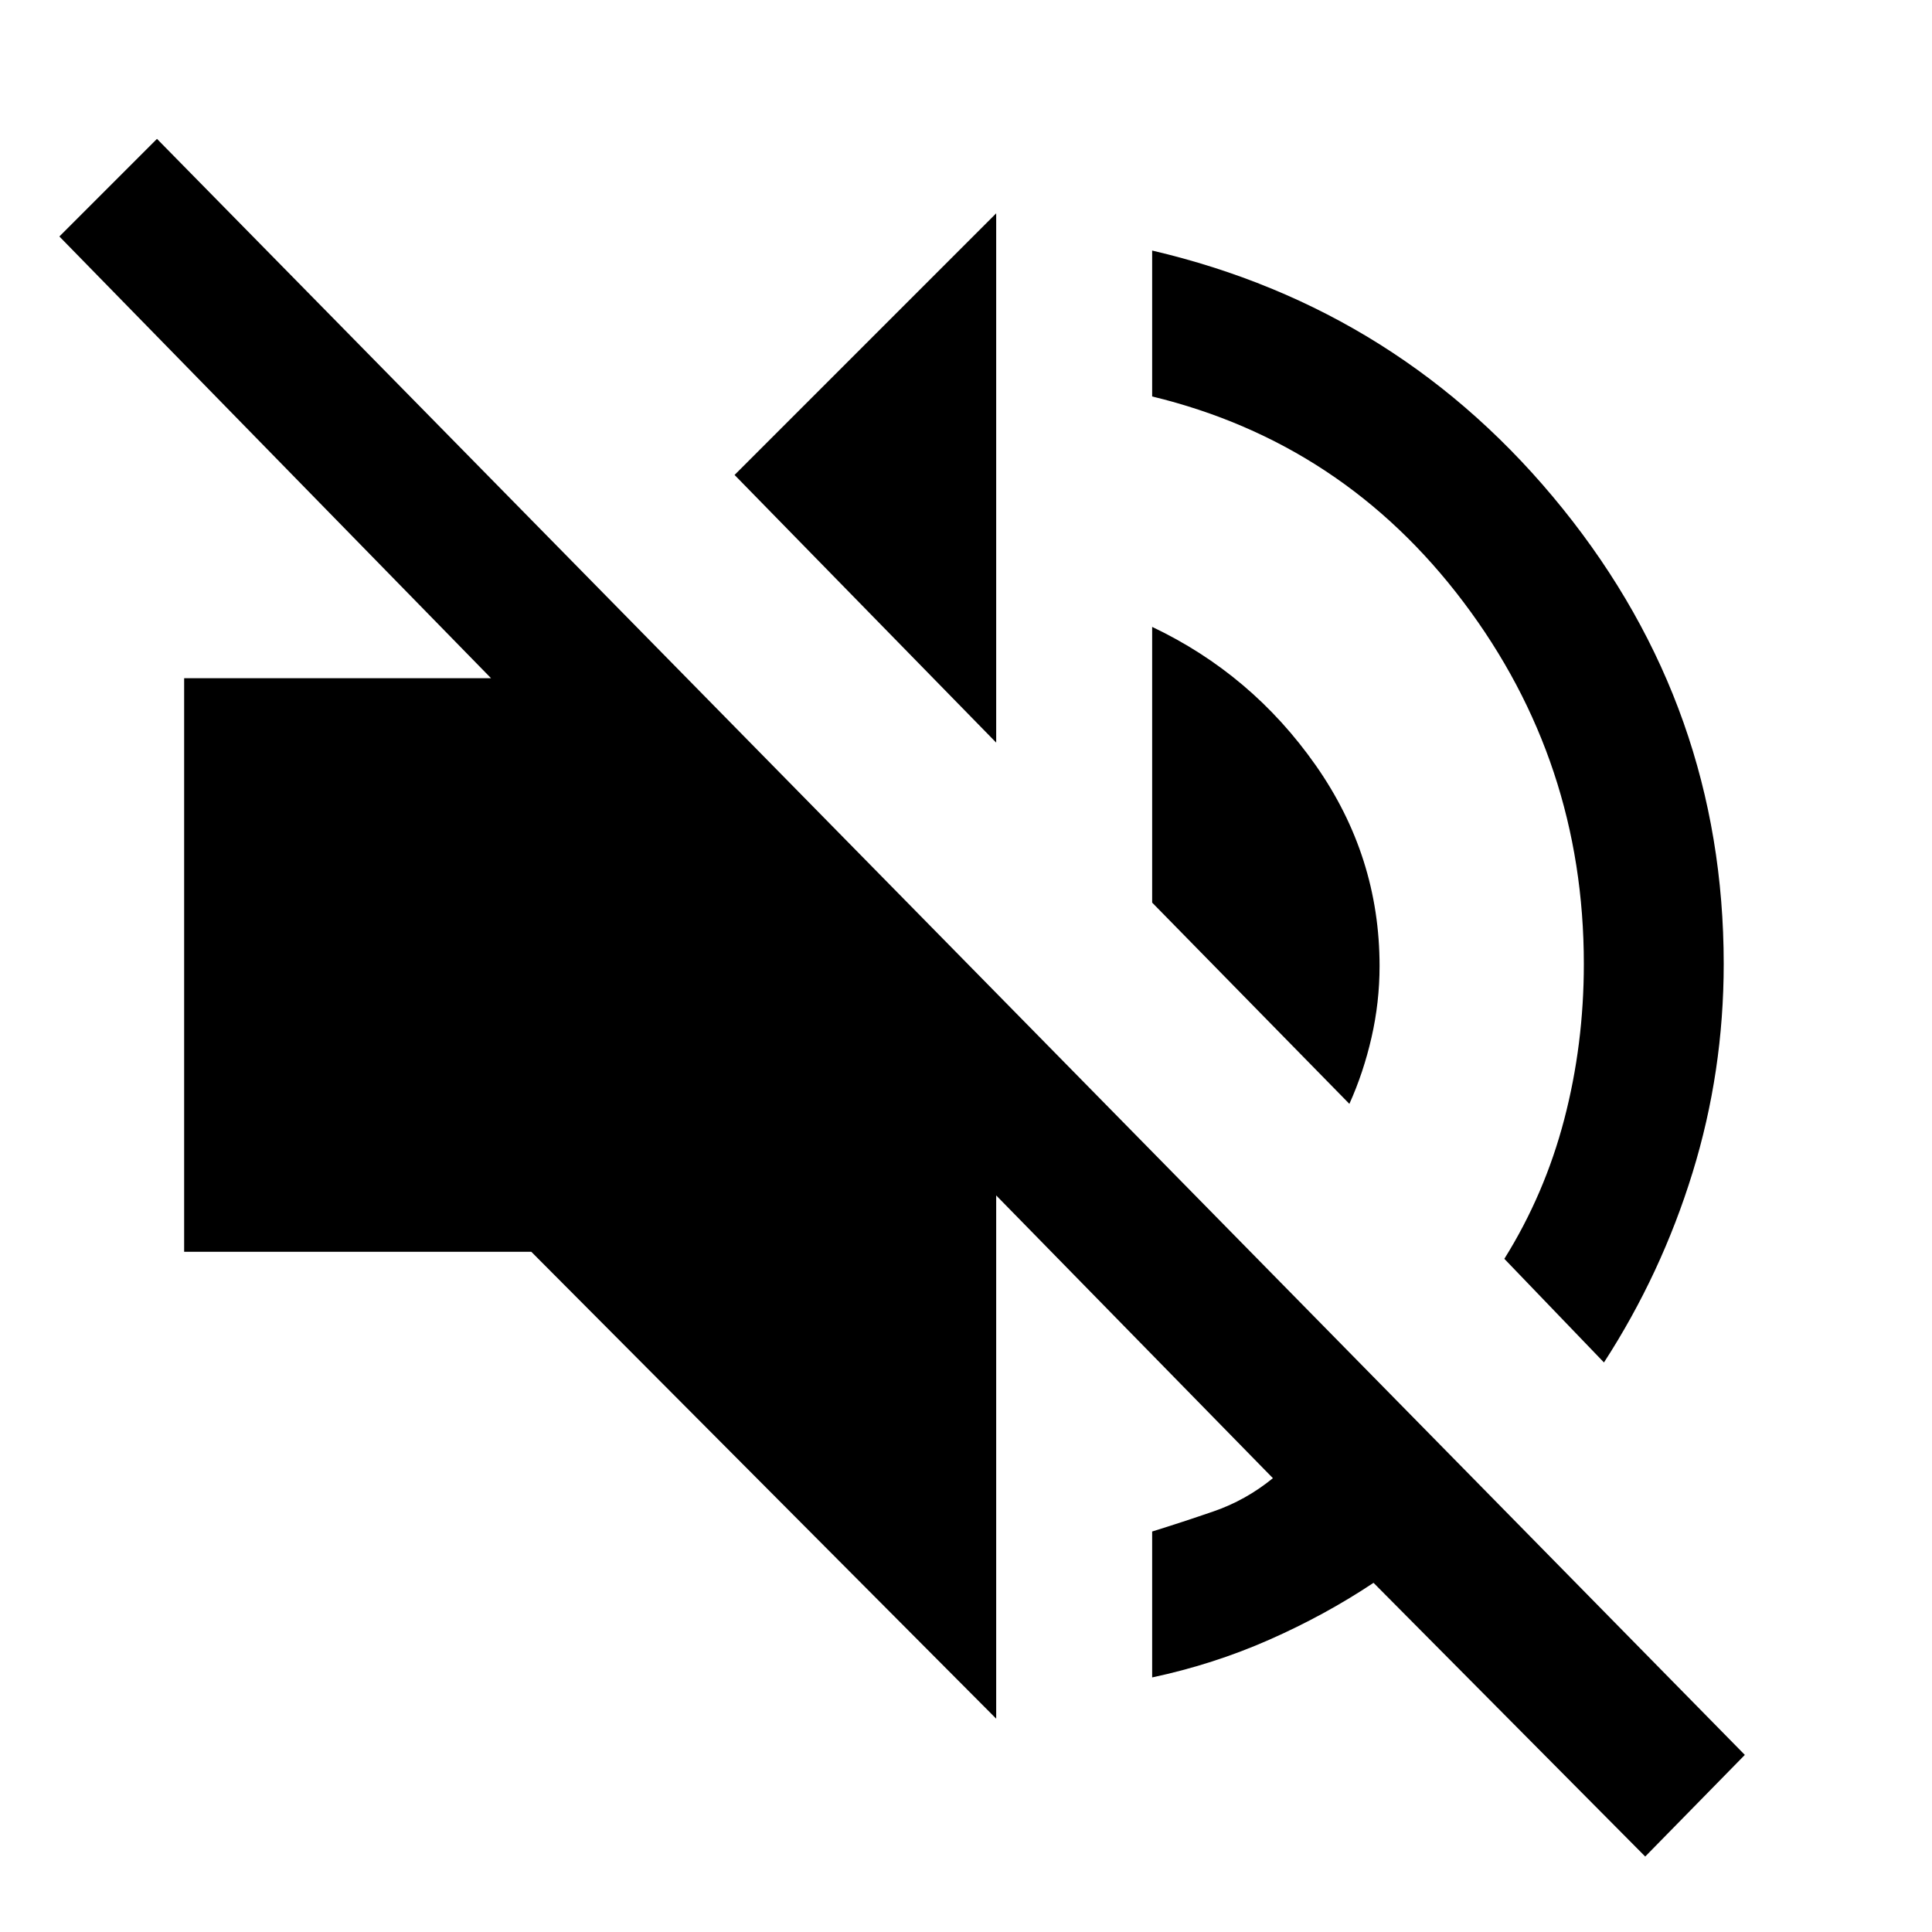 <svg xmlns="http://www.w3.org/2000/svg" height="48" viewBox="0 -960 960 960" width="48"><path d="m817.5-37.5-135-136q-24 16-51.75 28.25T572.5-126.5V-199q14.5-4.5 30.5-10t29.5-16.5L495-366v260L264-338H91.5v-285H244L29.5-842.5 78-891 867-88l-49.5 50.5ZM797-283l-49.5-51.5q20-32 29.75-69.25T787-481q0-100.5-59.75-179.75T572.5-763v-72.5q124 29 204 128.25t80 226.25q0 53.5-15.5 103.75T797-283ZM670.5-411.5l-98-100v-137q49.5 23.5 81.25 68.75T685.5-480q0 18-4 35.5t-11 33ZM495-591 365-724l130-130v263Z"/></svg>